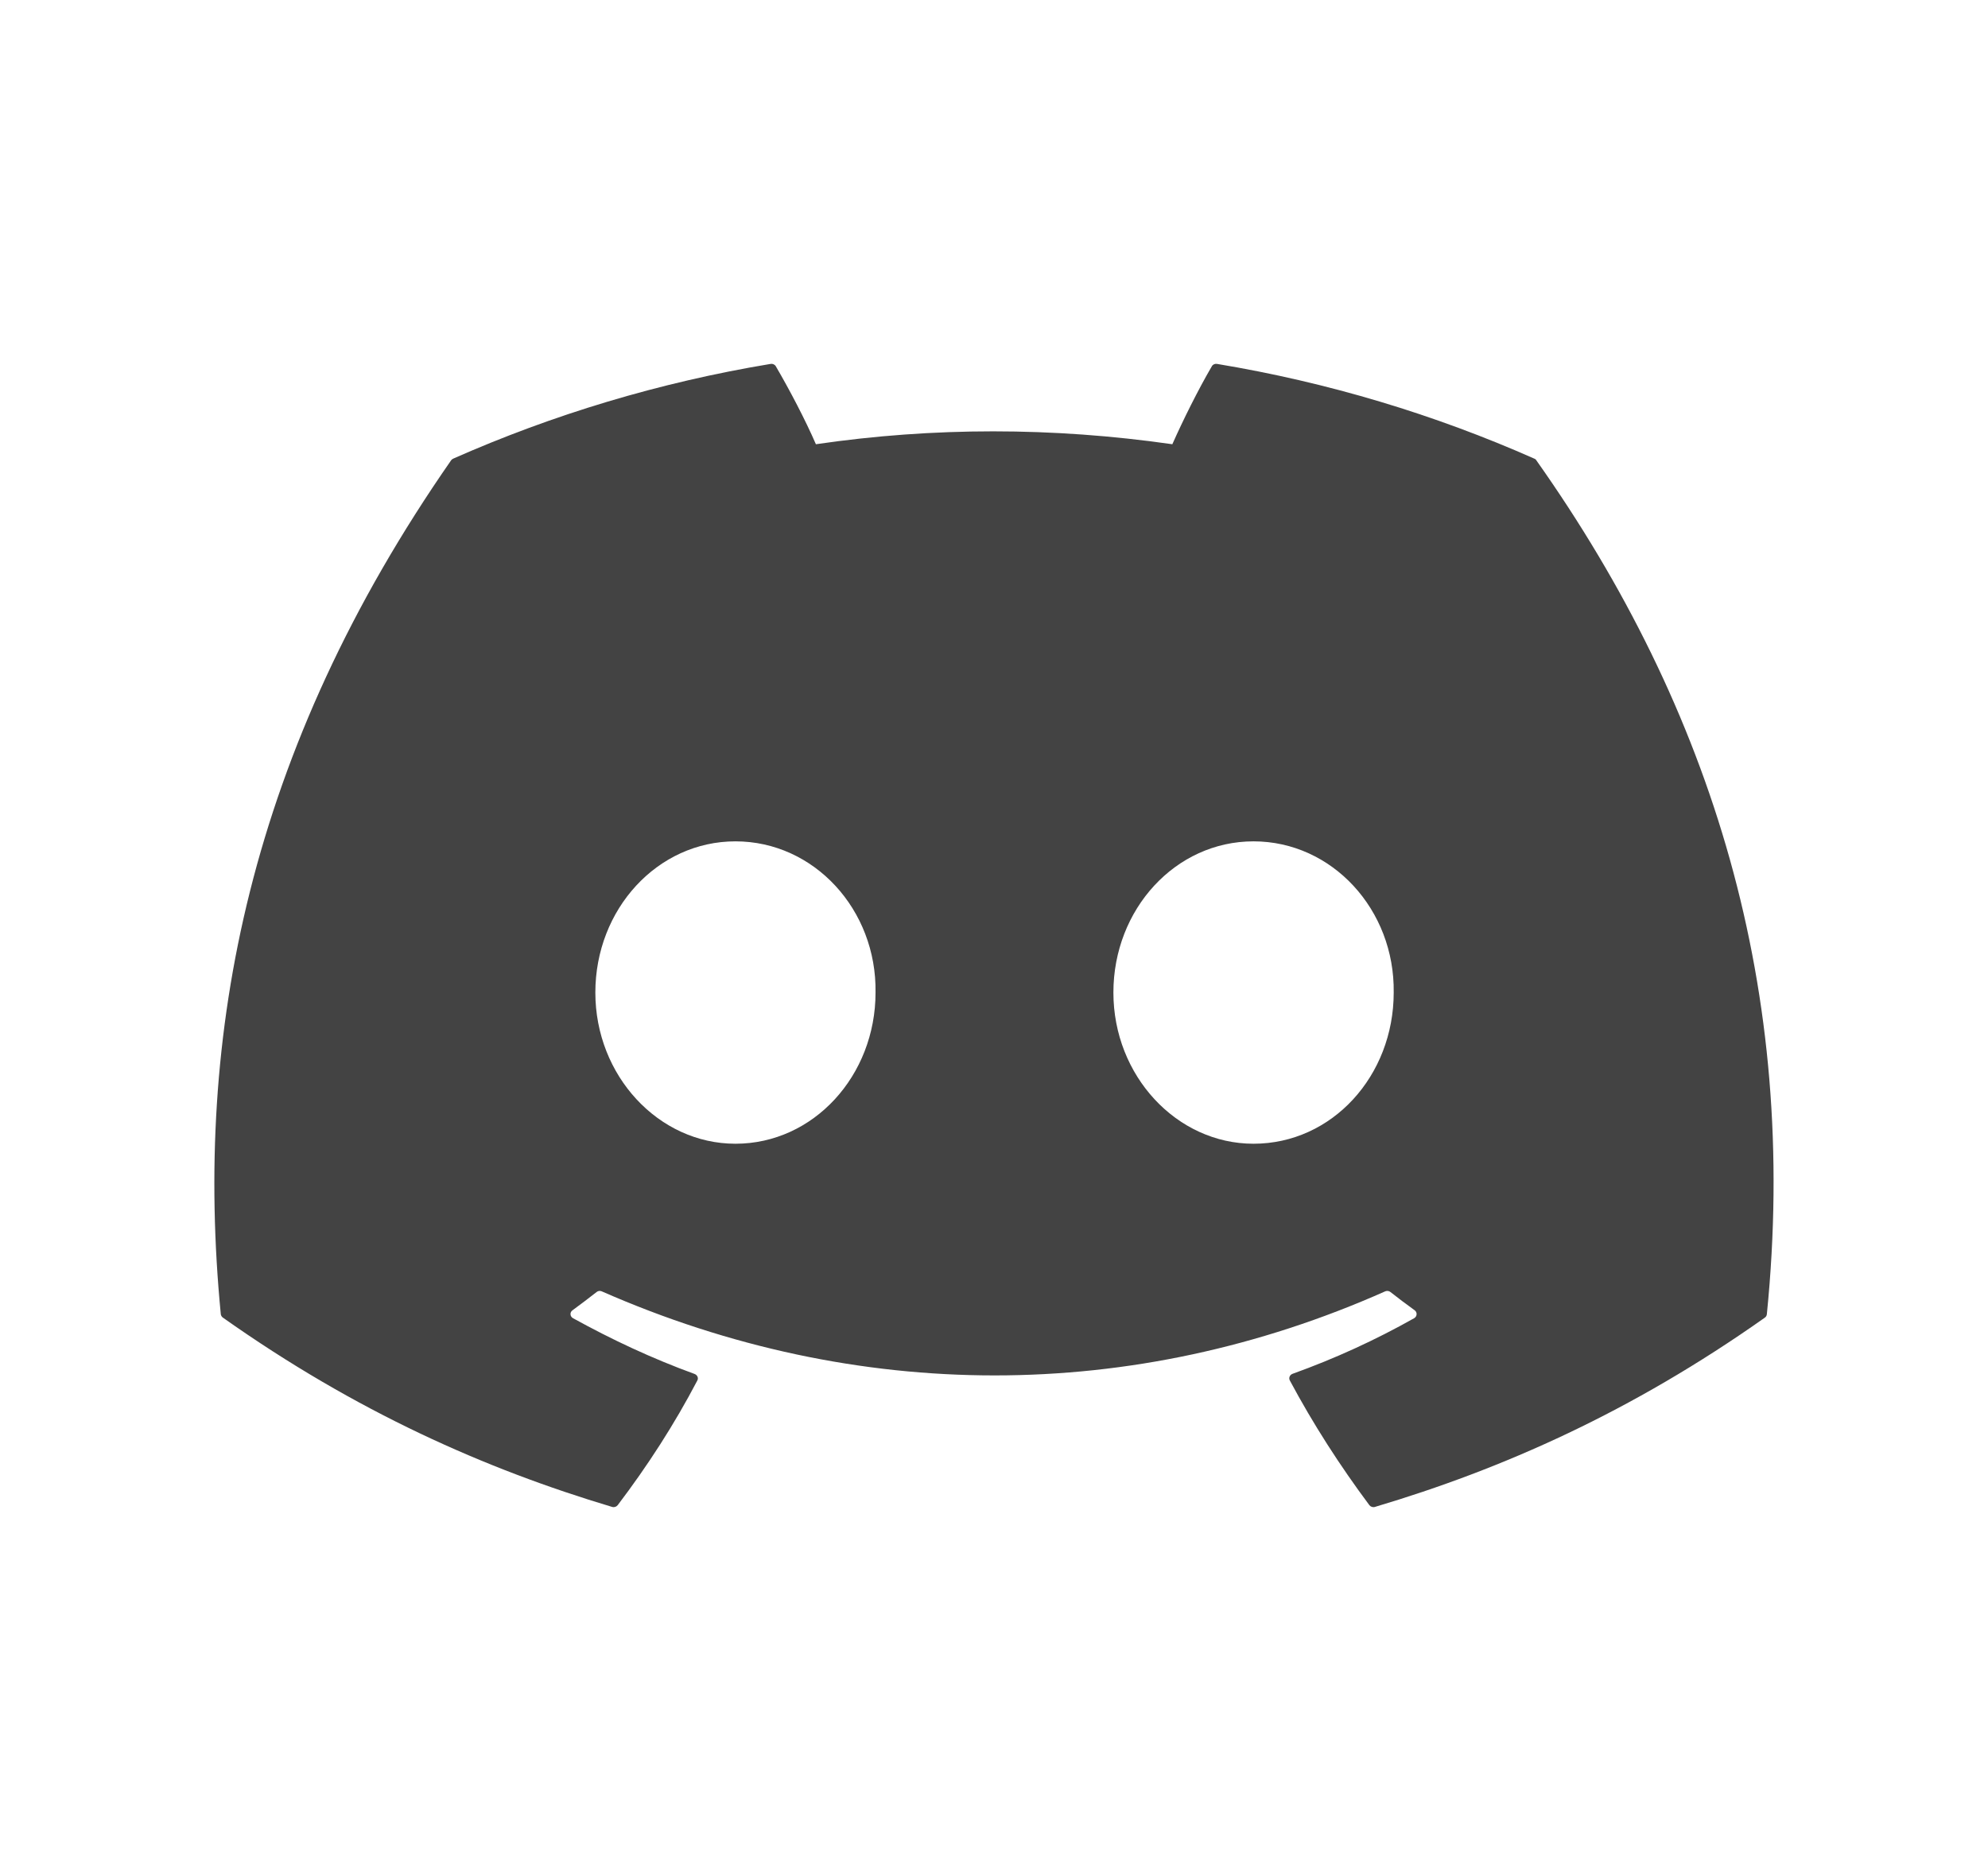 <svg xmlns="http://www.w3.org/2000/svg" width="17" height="16" viewBox="0 0 17 16" fill="none">
  <path fill-rule="evenodd" clip-rule="evenodd" d="M13.138 3.937C14.644 6.068 15.387 8.471 15.109 11.238C15.108 11.25 15.102 11.261 15.092 11.268C13.951 12.074 12.847 12.563 11.757 12.887C11.74 12.892 11.721 12.886 11.71 12.872C11.459 12.535 11.23 12.18 11.03 11.806C11.018 11.784 11.029 11.758 11.052 11.749C11.416 11.618 11.761 11.46 12.093 11.273C12.119 11.258 12.121 11.222 12.097 11.205C12.026 11.154 11.956 11.101 11.89 11.049C11.877 11.039 11.86 11.037 11.846 11.043C9.69 12.002 7.327 12.002 5.145 11.043C5.131 11.037 5.114 11.039 5.102 11.049C5.035 11.102 4.965 11.154 4.896 11.205C4.871 11.222 4.873 11.258 4.9 11.273C5.232 11.456 5.577 11.618 5.94 11.75C5.963 11.759 5.975 11.784 5.963 11.806C5.767 12.18 5.538 12.535 5.282 12.872C5.271 12.886 5.252 12.892 5.235 12.887C4.151 12.563 3.046 12.074 1.906 11.268C1.896 11.261 1.889 11.249 1.888 11.238C1.656 8.844 2.13 6.421 3.858 3.936C3.862 3.93 3.869 3.925 3.876 3.922C4.726 3.546 5.638 3.27 6.59 3.112C6.607 3.109 6.625 3.117 6.634 3.132C6.751 3.332 6.886 3.589 6.977 3.799C7.981 3.652 9 3.652 10.025 3.799C10.116 3.594 10.246 3.332 10.363 3.132C10.371 3.117 10.389 3.109 10.407 3.112C11.359 3.27 12.271 3.546 13.12 3.922C13.128 3.925 13.134 3.93 13.138 3.937V3.937ZM7.487 8.488C7.498 7.78 6.962 7.195 6.289 7.195C5.622 7.195 5.091 7.775 5.091 8.488C5.091 9.2 5.632 9.781 6.289 9.781C6.956 9.781 7.487 9.2 7.487 8.488V8.488ZM11.918 8.488C11.928 7.78 11.392 7.195 10.719 7.195C10.052 7.195 9.521 7.775 9.521 8.488C9.521 9.2 10.062 9.781 10.719 9.781C11.392 9.781 11.918 9.2 11.918 8.488V8.488Z" fill="#434343"/>
</svg>